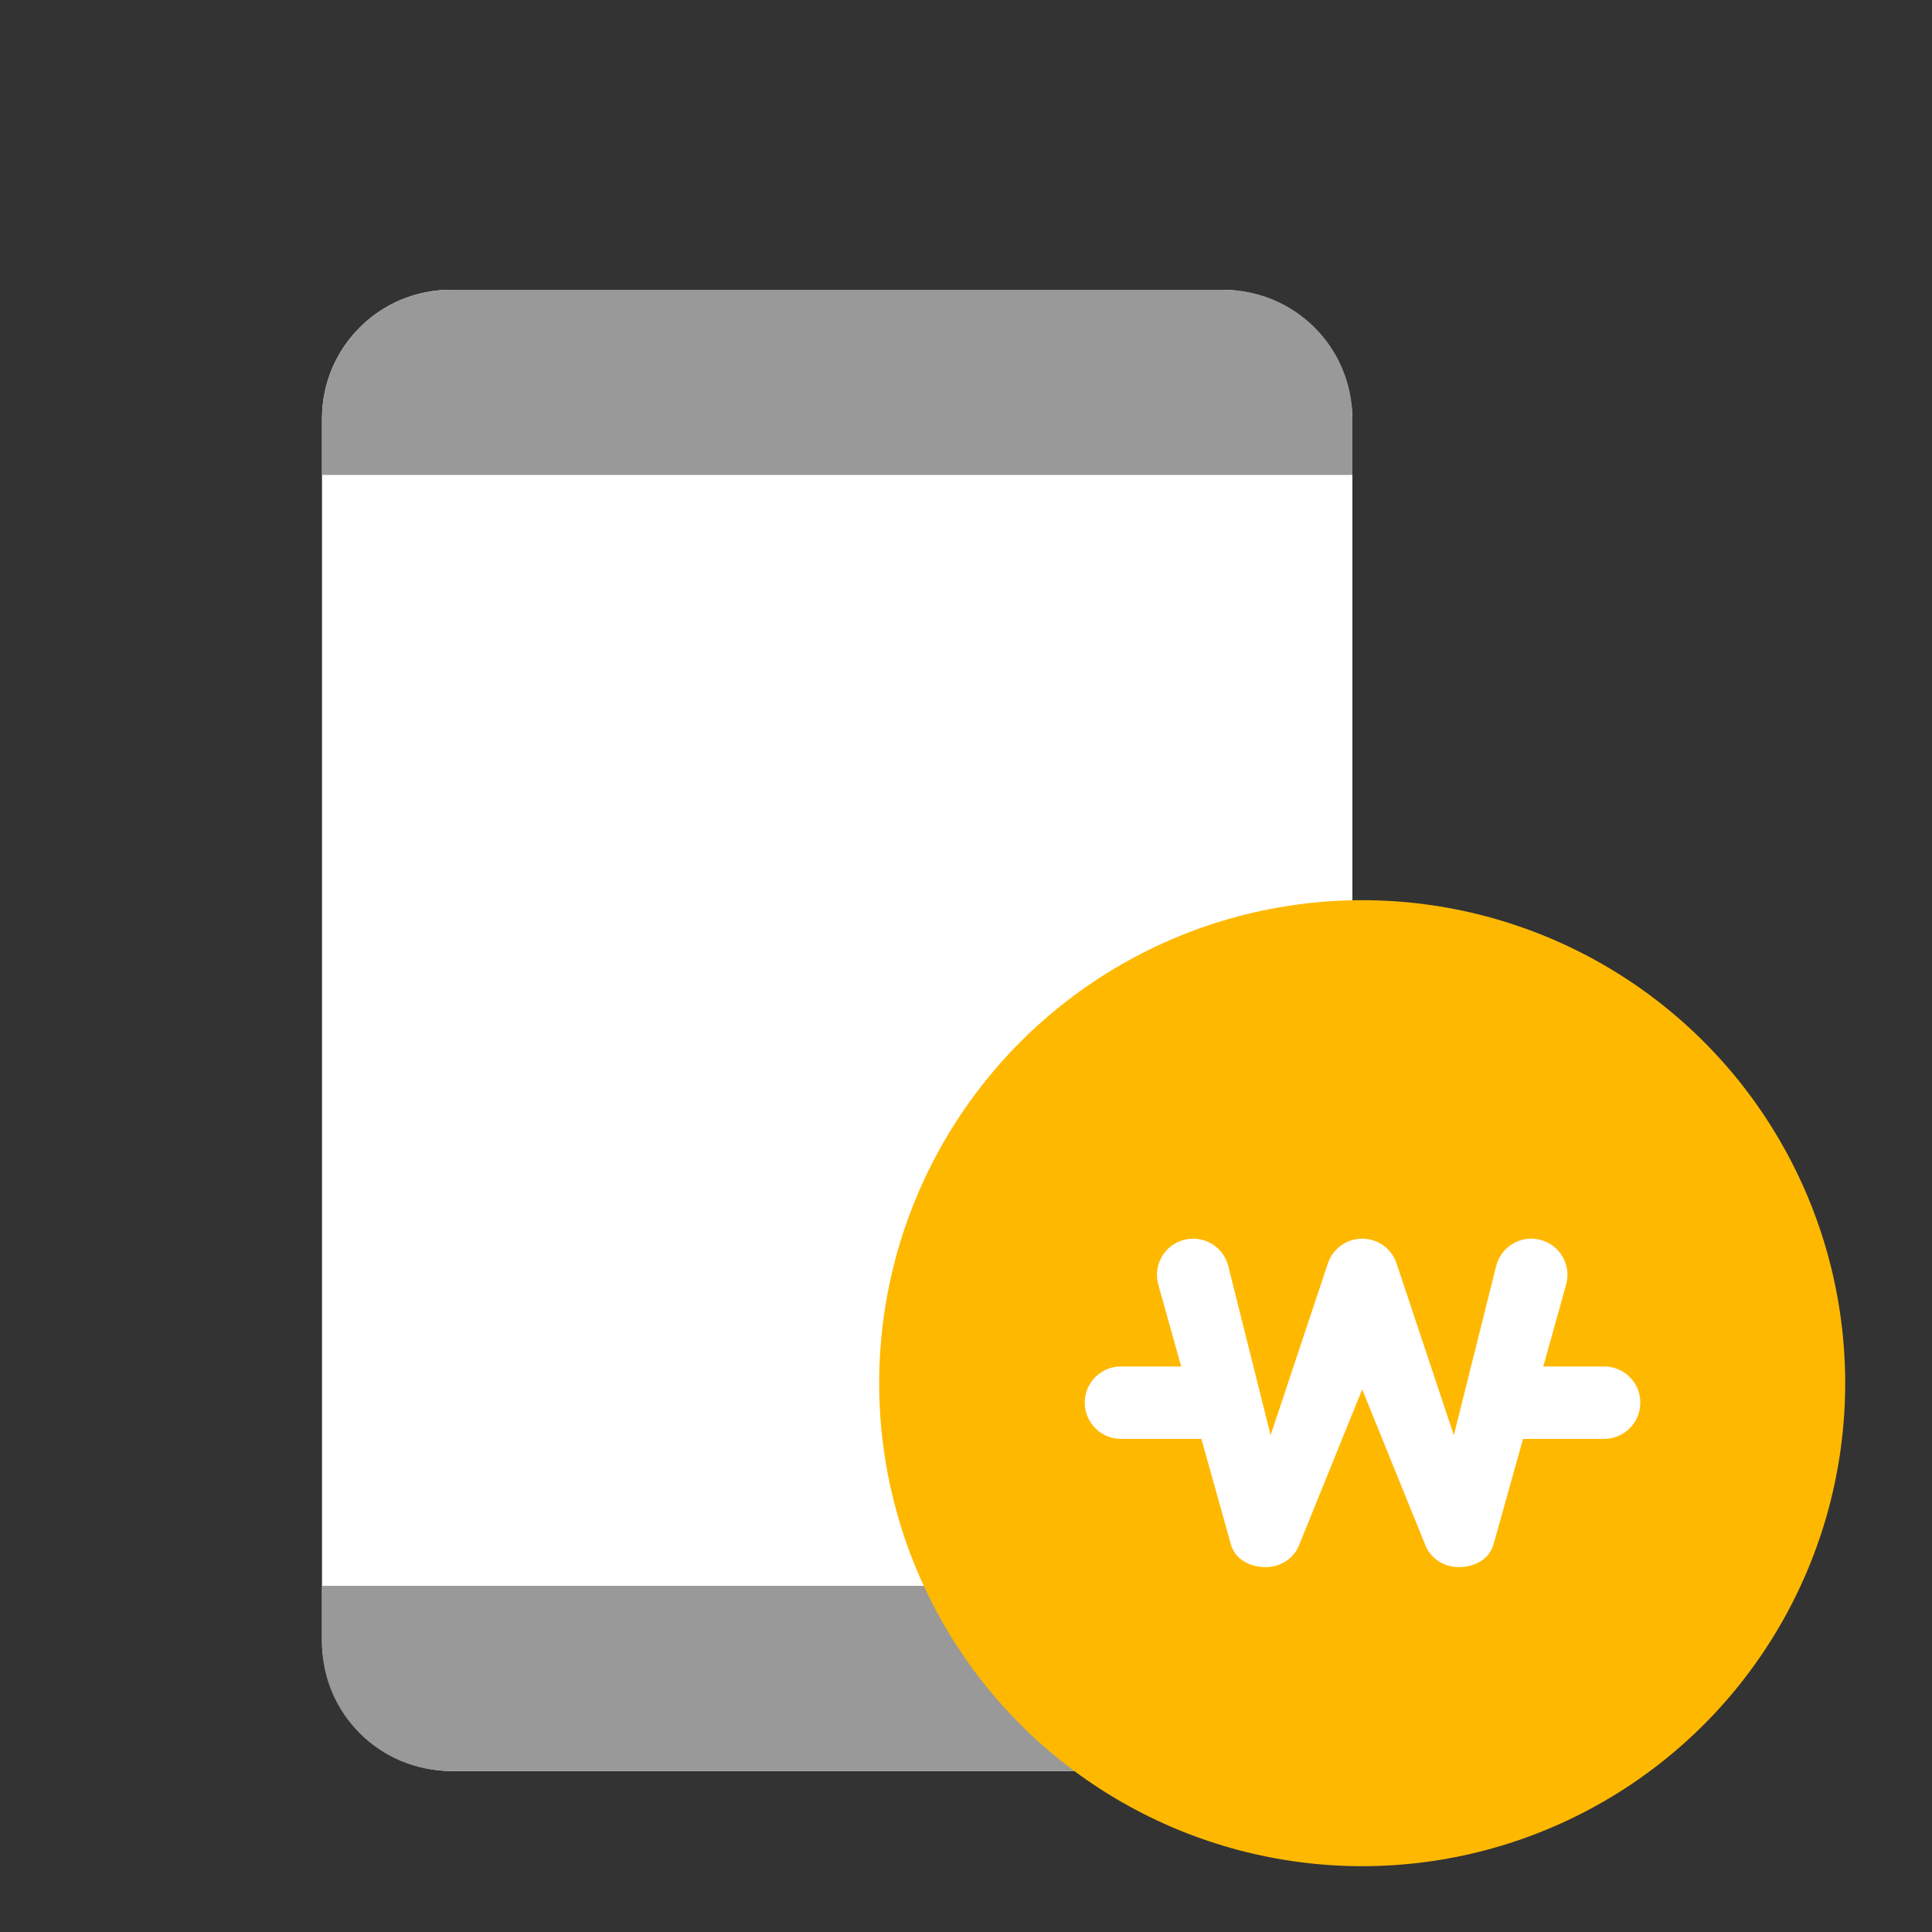 <svg width="30" height="30" viewBox="0 0 30 30" fill="none" xmlns="http://www.w3.org/2000/svg">
<rect x="0" y="0" width="30" height="30" fill="#333333" stroke="none"/>
<g clip-path="url(#clip0_1398_29553)">
<rect x="5" y="4.5" width="16" height="23" rx="2" fill="white"/>
<path d="M5 6.5C5 5.395 5.895 4.5 7 4.5H19C20.105 4.5 21 5.395 21 6.5V7.375H5V6.5Z" fill="#999999"/>
<path d="M5 24.625H21V25.5C21 26.605 20.105 27.5 19 27.5H7C5.895 27.5 5 26.605 5 25.5V24.625Z" fill="#999999"/>
<circle cx="21.152" cy="21.478" r="7.5" fill="#FFB800"/>
<path fill-rule="evenodd" clip-rule="evenodd" d="M18.391 19.251C18.692 19.175 18.998 19.359 19.073 19.66L19.73 22.286L20.619 19.619C20.695 19.389 20.91 19.234 21.152 19.234C21.395 19.234 21.61 19.389 21.686 19.619L22.575 22.286L23.232 19.66C23.307 19.359 23.612 19.175 23.914 19.251C24.215 19.326 24.398 19.631 24.323 19.933L23.964 21.218H24.908C25.219 21.218 25.471 21.47 25.471 21.78C25.471 22.091 25.219 22.343 24.908 22.343H23.65L23.198 23.959C23.137 24.201 22.924 24.324 22.674 24.334C22.424 24.343 22.198 24.196 22.119 23.959L21.152 21.575L20.186 23.959C20.107 24.196 19.881 24.343 19.631 24.334C19.381 24.324 19.167 24.201 19.107 23.959L18.655 22.343H17.406C17.096 22.343 16.844 22.091 16.844 21.78C16.844 21.47 17.096 21.218 17.406 21.218H18.341L17.982 19.933C17.906 19.631 18.09 19.326 18.391 19.251Z" fill="white"/>
</g>
<defs>
<clipPath id="clip0_1398_29553">
<rect width="30" height="30" fill="white"/>
</clipPath>
</defs>
</svg>
